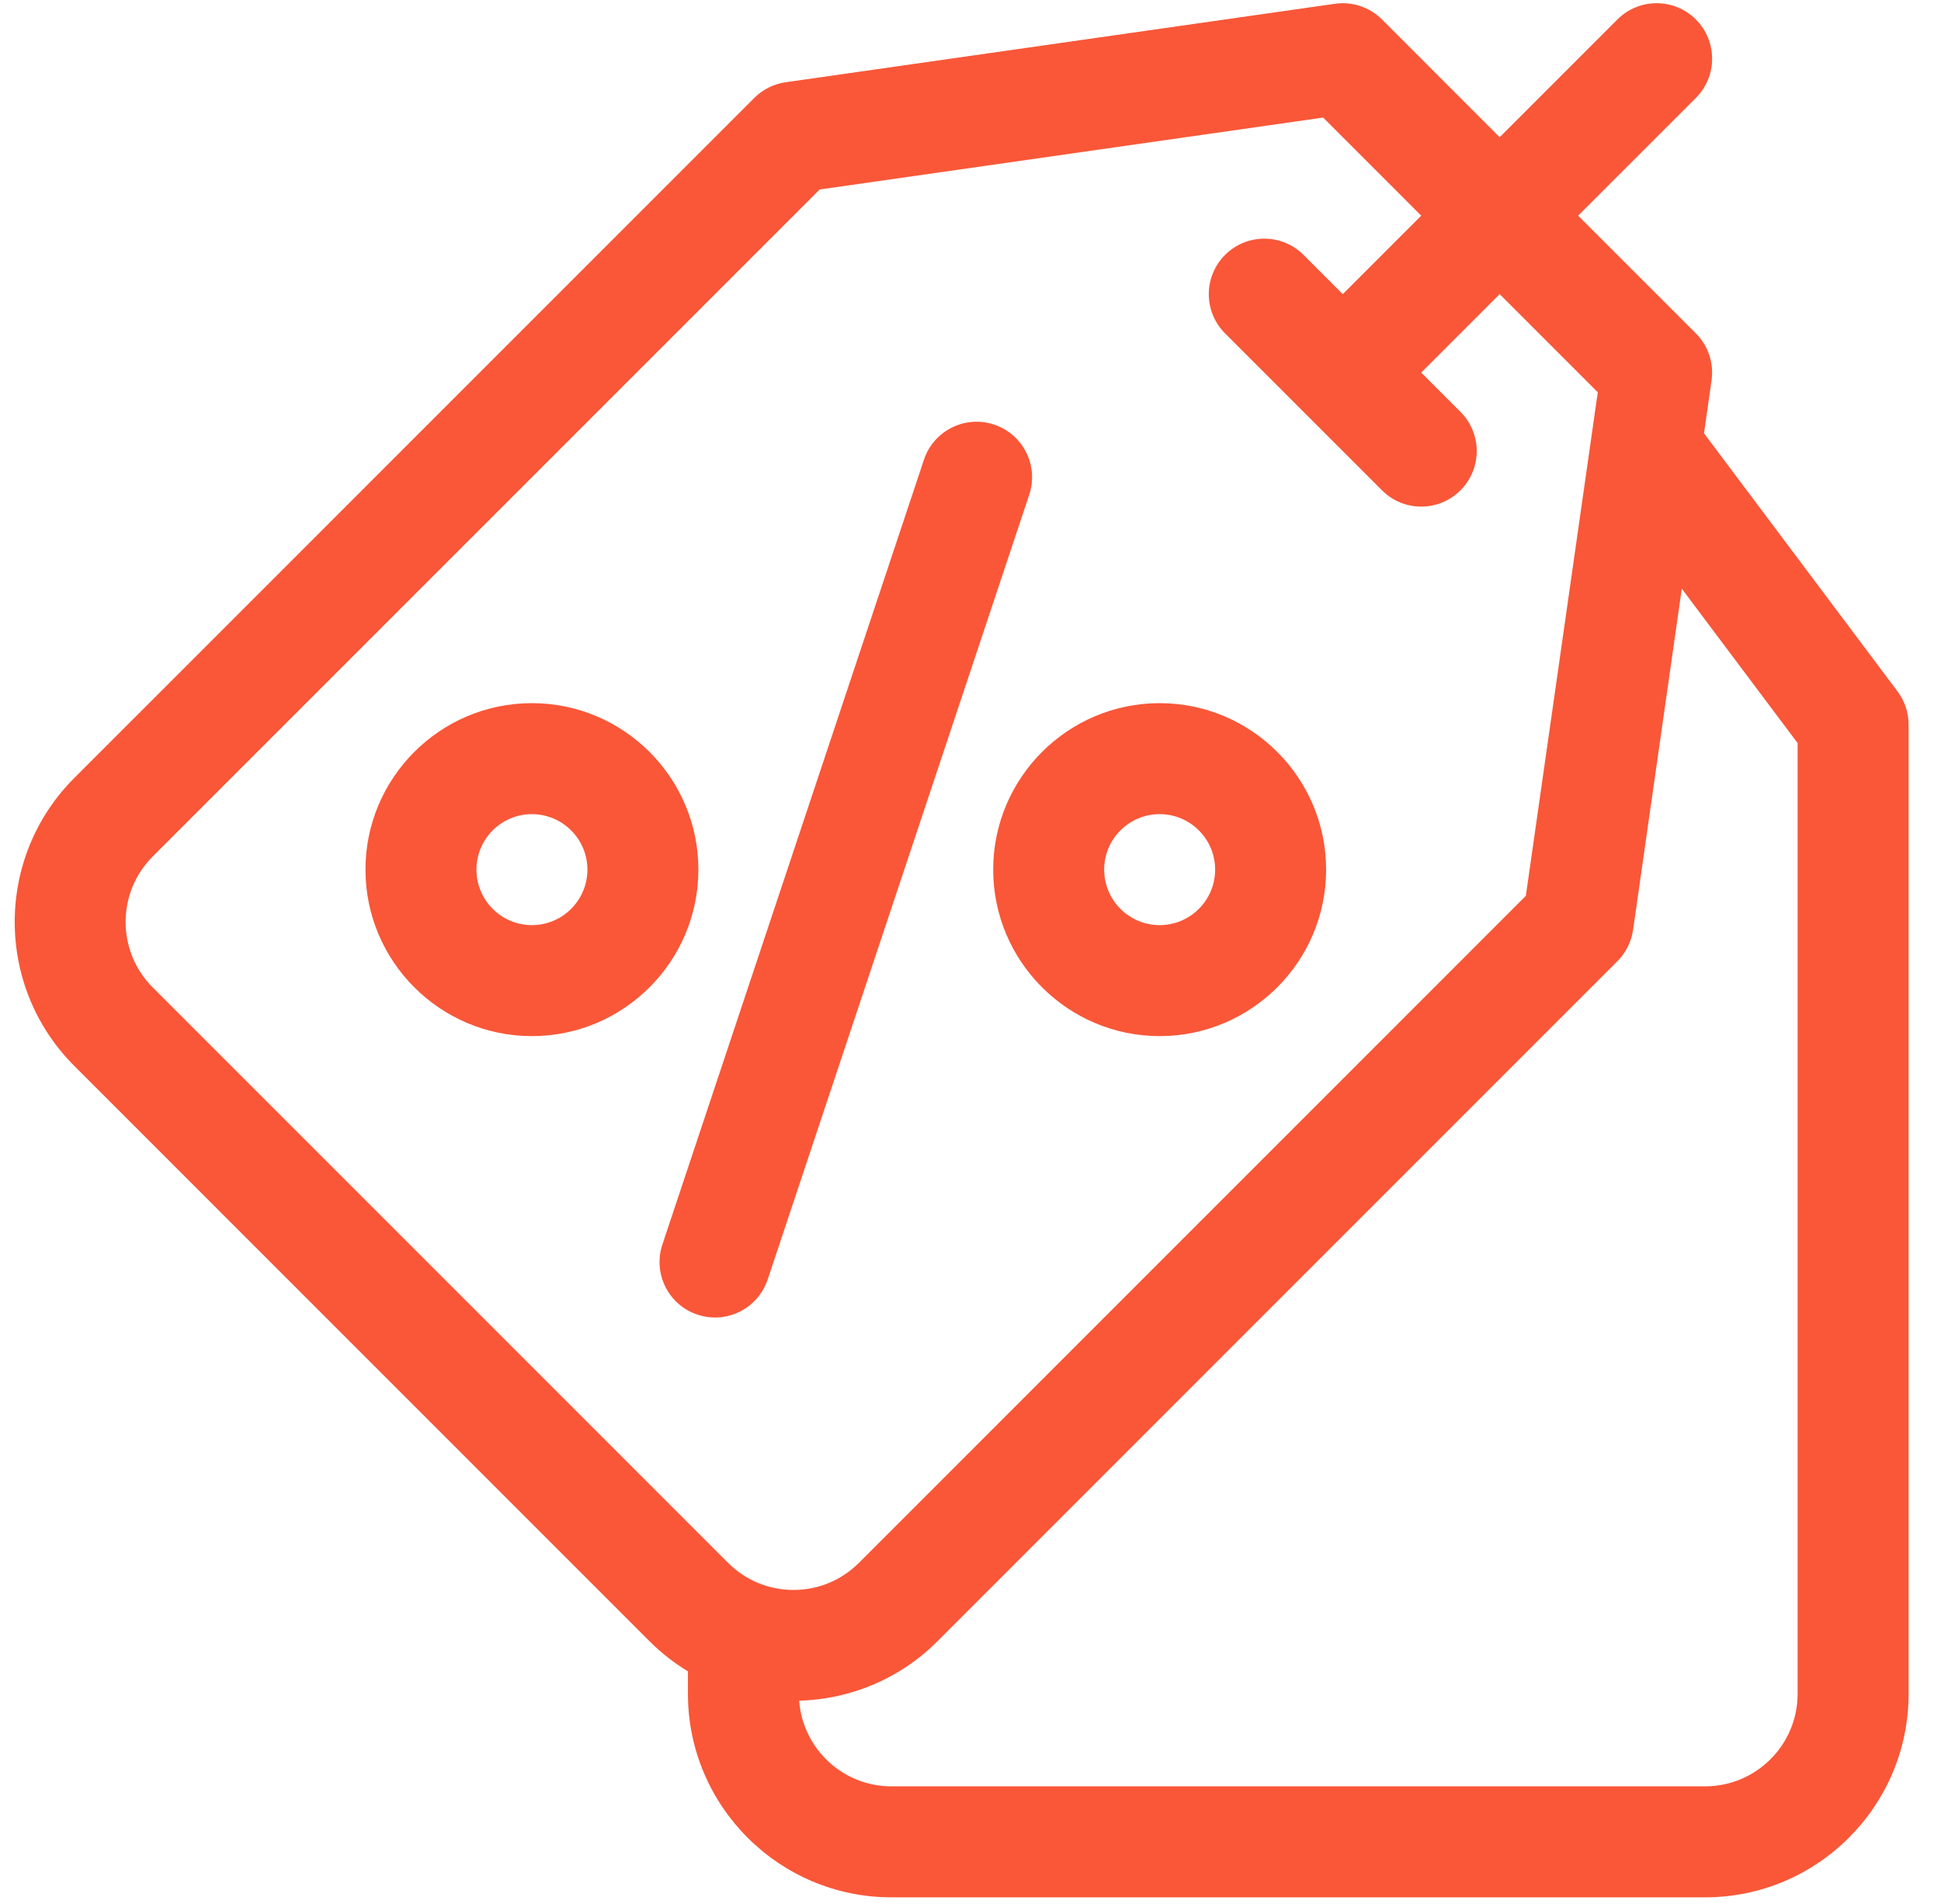 <svg width="52" height="51" viewBox="0 0 52 51" fill="none" xmlns="http://www.w3.org/2000/svg">
<path d="M20.566 34.275L27.573 13.254C27.833 12.475 27.412 11.633 26.633 11.373C25.854 11.114 25.012 11.535 24.753 12.314L17.746 33.335C17.486 34.114 17.907 34.956 18.686 35.215C18.842 35.267 19 35.292 19.156 35.292C19.778 35.292 20.358 34.898 20.566 34.275Z" fill="#F95738"/>
<path d="M31.068 27.754C33.527 27.754 35.527 25.753 35.527 23.294C35.527 20.836 33.527 18.835 31.068 18.835C28.609 18.835 26.608 20.836 26.608 23.294C26.608 25.753 28.609 27.754 31.068 27.754ZM31.068 21.808C31.887 21.808 32.554 22.475 32.554 23.294C32.554 24.114 31.887 24.781 31.068 24.781C30.248 24.781 29.581 24.114 29.581 23.294C29.581 22.475 30.248 21.808 31.068 21.808Z" fill="#F95738"/>
<path d="M14.25 18.835C11.791 18.835 9.791 20.836 9.791 23.294C9.791 25.753 11.791 27.754 14.25 27.754C16.709 27.754 18.71 25.753 18.71 23.294C18.71 20.836 16.709 18.835 14.25 18.835ZM14.25 24.781C13.431 24.781 12.764 24.114 12.764 23.294C12.764 22.475 13.431 21.808 14.25 21.808C15.07 21.808 15.737 22.475 15.737 23.294C15.737 24.114 15.07 24.781 14.25 24.781Z" fill="#F95738"/>
<path d="M50.834 18.518L45.651 11.607L45.853 10.191C45.919 9.728 45.764 9.261 45.433 8.93L42.279 5.777L45.433 2.624C46.013 2.043 46.013 1.102 45.433 0.521C44.852 -0.059 43.911 -0.059 43.331 0.521L40.177 3.675L37.024 0.521C36.693 0.191 36.226 0.035 35.763 0.101L21.048 2.203C20.729 2.249 20.434 2.396 20.207 2.624L1.988 20.842C-0.137 22.967 -0.137 26.425 1.988 28.55L17.404 43.966C17.719 44.281 18.065 44.549 18.43 44.77V45.373C18.43 48.378 20.875 50.823 23.88 50.823H45.681C48.687 50.823 51.132 48.378 51.132 45.373V19.41C51.132 19.088 51.027 18.775 50.834 18.518ZM4.09 26.448C3.124 25.482 3.124 23.91 4.09 22.944L21.959 5.076L35.447 3.149L38.075 5.777L35.973 7.879L34.922 6.828C34.342 6.248 33.4 6.248 32.82 6.828C32.239 7.408 32.239 8.35 32.82 8.93L37.024 13.134C37.314 13.425 37.695 13.57 38.075 13.57C38.456 13.57 38.836 13.425 39.126 13.134C39.707 12.554 39.707 11.613 39.126 11.032L38.075 9.981L40.177 7.879L42.805 10.507L40.878 23.996L23.01 41.864C22.542 42.332 21.92 42.589 21.258 42.589C20.596 42.589 19.974 42.332 19.506 41.864L4.09 26.448ZM48.159 45.373C48.159 46.739 47.047 47.85 45.681 47.85H23.88C22.576 47.85 21.504 46.837 21.41 45.556C22.755 45.519 24.088 44.99 25.112 43.966L43.331 25.747C43.558 25.52 43.705 25.225 43.751 24.906L45.056 15.769L48.159 19.905V45.373Z" fill="#F95738"/>
</svg>
